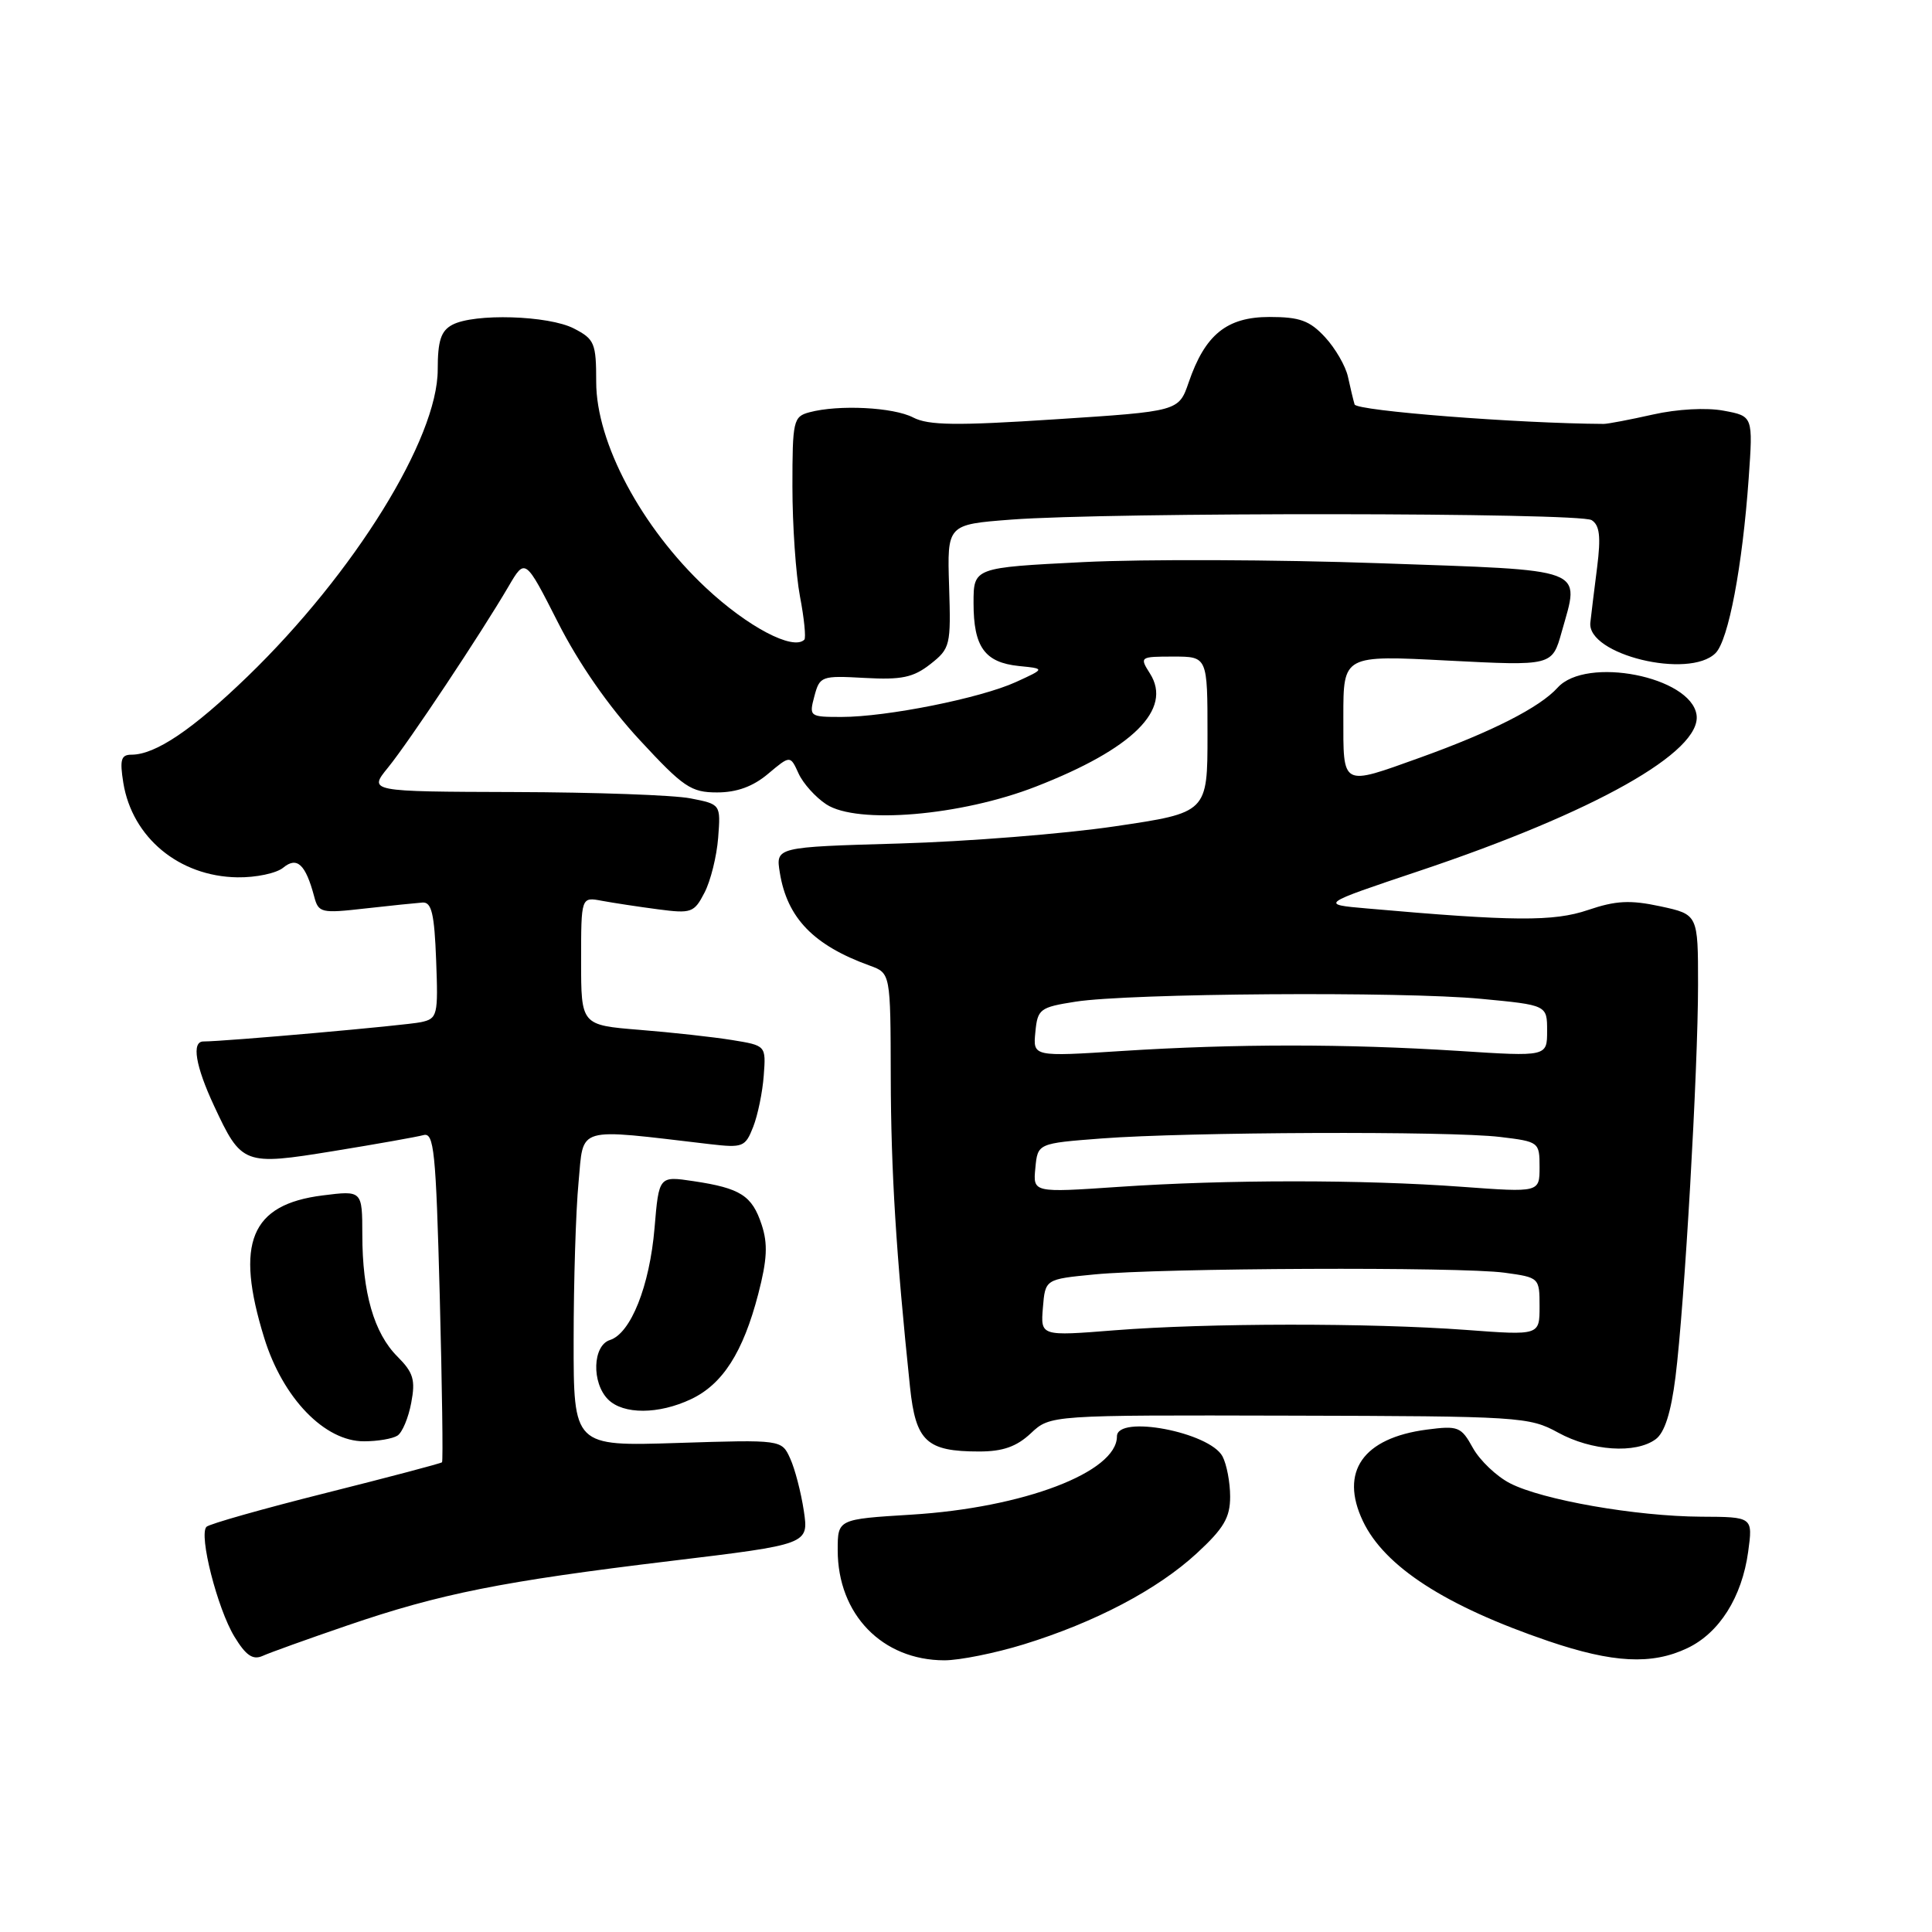 <?xml version="1.0" encoding="UTF-8" standalone="no"?>
<!DOCTYPE svg PUBLIC "-//W3C//DTD SVG 1.1//EN" "http://www.w3.org/Graphics/SVG/1.1/DTD/svg11.dtd" >
<svg xmlns="http://www.w3.org/2000/svg" xmlns:xlink="http://www.w3.org/1999/xlink" version="1.1" viewBox="0 0 256 256">
 <g >
 <path fill="currentColor"
d=" M 46.00 215.39 C 58.35 211.16 66.53 209.53 88.84 206.84 C 107.17 204.63 107.17 204.63 106.51 200.19 C 106.14 197.74 105.33 194.62 104.70 193.25 C 103.57 190.76 103.57 190.76 89.78 191.20 C 76.00 191.64 76.00 191.64 76.01 177.57 C 76.01 169.83 76.30 160.43 76.66 156.67 C 77.37 149.12 76.08 149.50 94.10 151.61 C 98.43 152.11 98.76 151.98 99.80 149.32 C 100.41 147.77 101.04 144.71 101.20 142.52 C 101.50 138.54 101.50 138.54 97.00 137.81 C 94.53 137.41 89.01 136.80 84.75 136.46 C 77.00 135.83 77.00 135.83 77.00 127.34 C 77.00 118.84 77.00 118.84 79.75 119.36 C 81.26 119.64 84.61 120.15 87.20 120.49 C 91.61 121.07 91.98 120.94 93.35 118.28 C 94.16 116.73 94.97 113.46 95.16 111.01 C 95.50 106.57 95.50 106.57 91.50 105.79 C 89.30 105.35 78.80 104.98 68.16 104.95 C 48.82 104.89 48.82 104.89 51.42 101.70 C 54.20 98.28 63.72 83.96 67.38 77.71 C 69.59 73.93 69.59 73.93 73.94 82.49 C 76.68 87.90 80.66 93.63 84.74 98.03 C 90.56 104.32 91.56 105.00 95.02 105.00 C 97.63 105.00 99.78 104.22 101.78 102.53 C 104.71 100.07 104.71 100.07 105.81 102.48 C 106.41 103.81 108.07 105.65 109.49 106.58 C 113.58 109.26 127.35 108.10 137.28 104.22 C 150.12 99.22 155.39 93.99 152.38 89.25 C 150.98 87.04 151.03 87.00 155.48 87.00 C 160.00 87.00 160.00 87.00 160.00 97.34 C 160.00 107.68 160.00 107.68 147.75 109.49 C 141.01 110.49 128.14 111.51 119.14 111.77 C 102.78 112.24 102.78 112.24 103.33 115.63 C 104.30 121.64 107.80 125.26 115.25 127.95 C 118.00 128.95 118.00 128.95 118.03 142.73 C 118.06 155.23 118.74 166.18 120.58 183.78 C 121.34 191.00 122.76 192.33 129.75 192.33 C 132.88 192.33 134.70 191.69 136.59 189.92 C 139.17 187.50 139.17 187.50 170.83 187.58 C 201.38 187.65 202.64 187.73 206.46 189.83 C 210.89 192.26 216.72 192.66 219.38 190.71 C 220.57 189.84 221.41 187.21 222.01 182.46 C 223.21 172.86 225.00 141.75 225.00 130.47 C 225.00 121.17 225.00 121.17 220.00 120.09 C 215.98 119.23 214.11 119.33 210.42 120.58 C 205.86 122.13 200.54 122.09 181.18 120.38 C 174.86 119.83 174.86 119.83 188.01 115.42 C 211.27 107.63 225.54 99.60 224.80 94.71 C 224.03 89.64 210.19 86.92 206.40 91.11 C 204.03 93.74 197.67 96.97 188.19 100.38 C 177.65 104.16 178.00 104.35 178.00 94.91 C 178.00 86.81 178.00 86.81 191.84 87.53 C 205.67 88.24 205.67 88.24 206.93 83.74 C 209.35 75.11 210.68 75.61 182.80 74.63 C 169.23 74.15 151.57 74.08 143.56 74.48 C 129.00 75.21 129.00 75.21 129.00 79.91 C 129.00 85.73 130.48 87.78 135.00 88.25 C 138.50 88.60 138.50 88.60 134.60 90.38 C 129.90 92.52 117.48 95.00 111.50 95.00 C 107.27 95.00 107.19 94.94 107.91 92.25 C 108.62 89.59 108.84 89.51 114.59 89.83 C 119.48 90.10 121.02 89.77 123.28 88.00 C 125.92 85.92 126.01 85.53 125.76 77.67 C 125.50 69.50 125.50 69.50 134.00 68.85 C 146.97 67.86 209.31 67.91 210.90 68.92 C 211.96 69.59 212.14 71.09 211.63 75.15 C 211.25 78.09 210.85 81.40 210.73 82.49 C 210.25 86.74 223.81 90.04 227.32 86.54 C 229.03 84.83 230.88 75.05 231.71 63.38 C 232.29 55.14 232.29 55.14 228.40 54.42 C 226.13 53.99 222.24 54.20 219.01 54.93 C 215.98 55.61 213.05 56.17 212.50 56.17 C 201.16 56.11 179.74 54.44 179.49 53.59 C 179.31 52.99 178.92 51.34 178.61 49.92 C 178.30 48.50 176.93 46.14 175.57 44.67 C 173.54 42.48 172.22 42.00 168.22 42.00 C 162.56 42.00 159.68 44.33 157.51 50.66 C 156.19 54.50 156.19 54.50 139.85 55.56 C 126.72 56.42 123.02 56.37 121.00 55.32 C 118.39 53.96 111.12 53.59 107.25 54.63 C 105.12 55.20 105.00 55.74 105.00 64.48 C 105.00 69.57 105.45 76.11 106.00 79.03 C 106.56 81.94 106.81 84.52 106.58 84.76 C 105.10 86.24 99.06 83.06 93.54 77.89 C 84.99 69.89 79.00 58.65 79.00 50.62 C 79.00 45.46 78.78 44.94 76.05 43.53 C 72.69 41.79 62.83 41.49 59.93 43.04 C 58.43 43.84 58.00 45.15 58.00 48.98 C 58.00 58.10 46.94 75.95 32.84 89.60 C 25.52 96.68 20.60 100.00 17.42 100.00 C 16.04 100.00 15.85 100.66 16.34 103.73 C 17.52 110.98 23.73 116.13 31.45 116.25 C 33.91 116.29 36.64 115.71 37.53 114.97 C 39.36 113.46 40.49 114.52 41.63 118.79 C 42.20 120.96 42.55 121.04 48.37 120.38 C 51.74 120.00 55.17 119.65 56.00 119.59 C 57.19 119.52 57.56 121.10 57.79 127.22 C 58.07 134.56 57.97 134.97 55.79 135.44 C 53.85 135.87 29.81 138.00 26.95 138.00 C 25.36 138.00 25.90 141.24 28.35 146.50 C 32.01 154.36 32.28 154.46 44.22 152.52 C 49.87 151.60 55.22 150.65 56.10 150.41 C 57.51 150.01 57.76 152.44 58.27 171.73 C 58.58 183.70 58.72 193.62 58.57 193.76 C 58.42 193.91 51.49 195.74 43.17 197.83 C 34.85 199.92 27.74 201.93 27.36 202.31 C 26.31 203.36 28.80 213.14 31.06 216.86 C 32.58 219.36 33.50 219.99 34.79 219.42 C 35.73 218.99 40.77 217.18 46.00 215.39 Z  M 135.64 217.89 C 145.13 214.96 153.36 210.63 158.58 205.82 C 162.16 202.52 163.00 201.09 163.00 198.31 C 163.00 196.42 162.54 194.02 161.99 192.98 C 160.27 189.76 148.00 187.43 148.00 190.33 C 148.00 195.07 135.61 199.79 120.75 200.70 C 111.00 201.30 111.00 201.30 111.00 205.40 C 111.00 213.91 116.90 219.99 125.14 220.00 C 127.15 220.00 131.87 219.05 135.64 217.89 Z  M 223.58 218.39 C 227.82 216.38 230.81 211.64 231.64 205.63 C 232.27 201.00 232.27 201.00 225.39 200.97 C 216.76 200.92 204.36 198.75 200.08 196.54 C 198.29 195.62 196.08 193.51 195.16 191.85 C 193.61 189.04 193.22 188.89 189.06 189.43 C 180.60 190.54 177.48 195.00 180.59 201.55 C 183.45 207.58 191.52 212.80 205.16 217.45 C 213.72 220.36 218.87 220.63 223.58 218.39 Z  M 52.66 190.23 C 53.30 189.83 54.12 187.87 54.49 185.88 C 55.07 182.84 54.77 181.87 52.67 179.76 C 49.56 176.66 48.01 171.28 48.01 163.62 C 48.00 157.74 48.00 157.74 42.75 158.40 C 33.20 159.60 31.11 164.68 35.01 177.28 C 37.47 185.26 43.03 191.01 48.25 190.98 C 50.04 190.98 52.02 190.64 52.66 190.23 Z  M 91.58 185.39 C 95.76 183.41 98.46 179.19 100.47 171.47 C 101.66 166.90 101.76 164.80 100.92 162.27 C 99.65 158.42 98.12 157.44 91.90 156.51 C 87.31 155.82 87.31 155.82 86.73 162.72 C 86.08 170.41 83.58 176.68 80.82 177.56 C 78.52 178.29 78.37 183.22 80.57 185.43 C 82.59 187.45 87.28 187.43 91.58 185.39 Z  M 138.19 173.27 C 138.50 169.50 138.50 169.50 145.00 168.87 C 153.78 168.01 193.57 167.84 199.36 168.64 C 203.96 169.27 204.00 169.30 204.00 173.11 C 204.00 176.95 204.00 176.95 194.25 176.22 C 181.51 175.28 160.01 175.30 147.69 176.27 C 137.88 177.05 137.88 177.05 138.19 173.27 Z  M 137.19 154.77 C 137.50 151.50 137.50 151.50 146.00 150.85 C 157.28 149.99 192.13 149.85 198.75 150.65 C 203.92 151.27 204.00 151.33 204.00 154.64 C 204.00 158.01 204.00 158.01 193.75 157.26 C 180.60 156.29 162.54 156.29 148.19 157.27 C 136.87 158.04 136.87 158.04 137.19 154.77 Z  M 137.19 136.77 C 137.48 133.70 137.78 133.47 142.50 132.73 C 149.59 131.61 185.82 131.35 196.25 132.35 C 205.00 133.18 205.00 133.18 205.00 136.59 C 205.00 140.01 205.00 140.01 193.25 139.25 C 178.31 138.30 163.67 138.30 148.69 139.26 C 136.87 140.02 136.87 140.02 137.19 136.77 Z "/>
</g>
</svg>